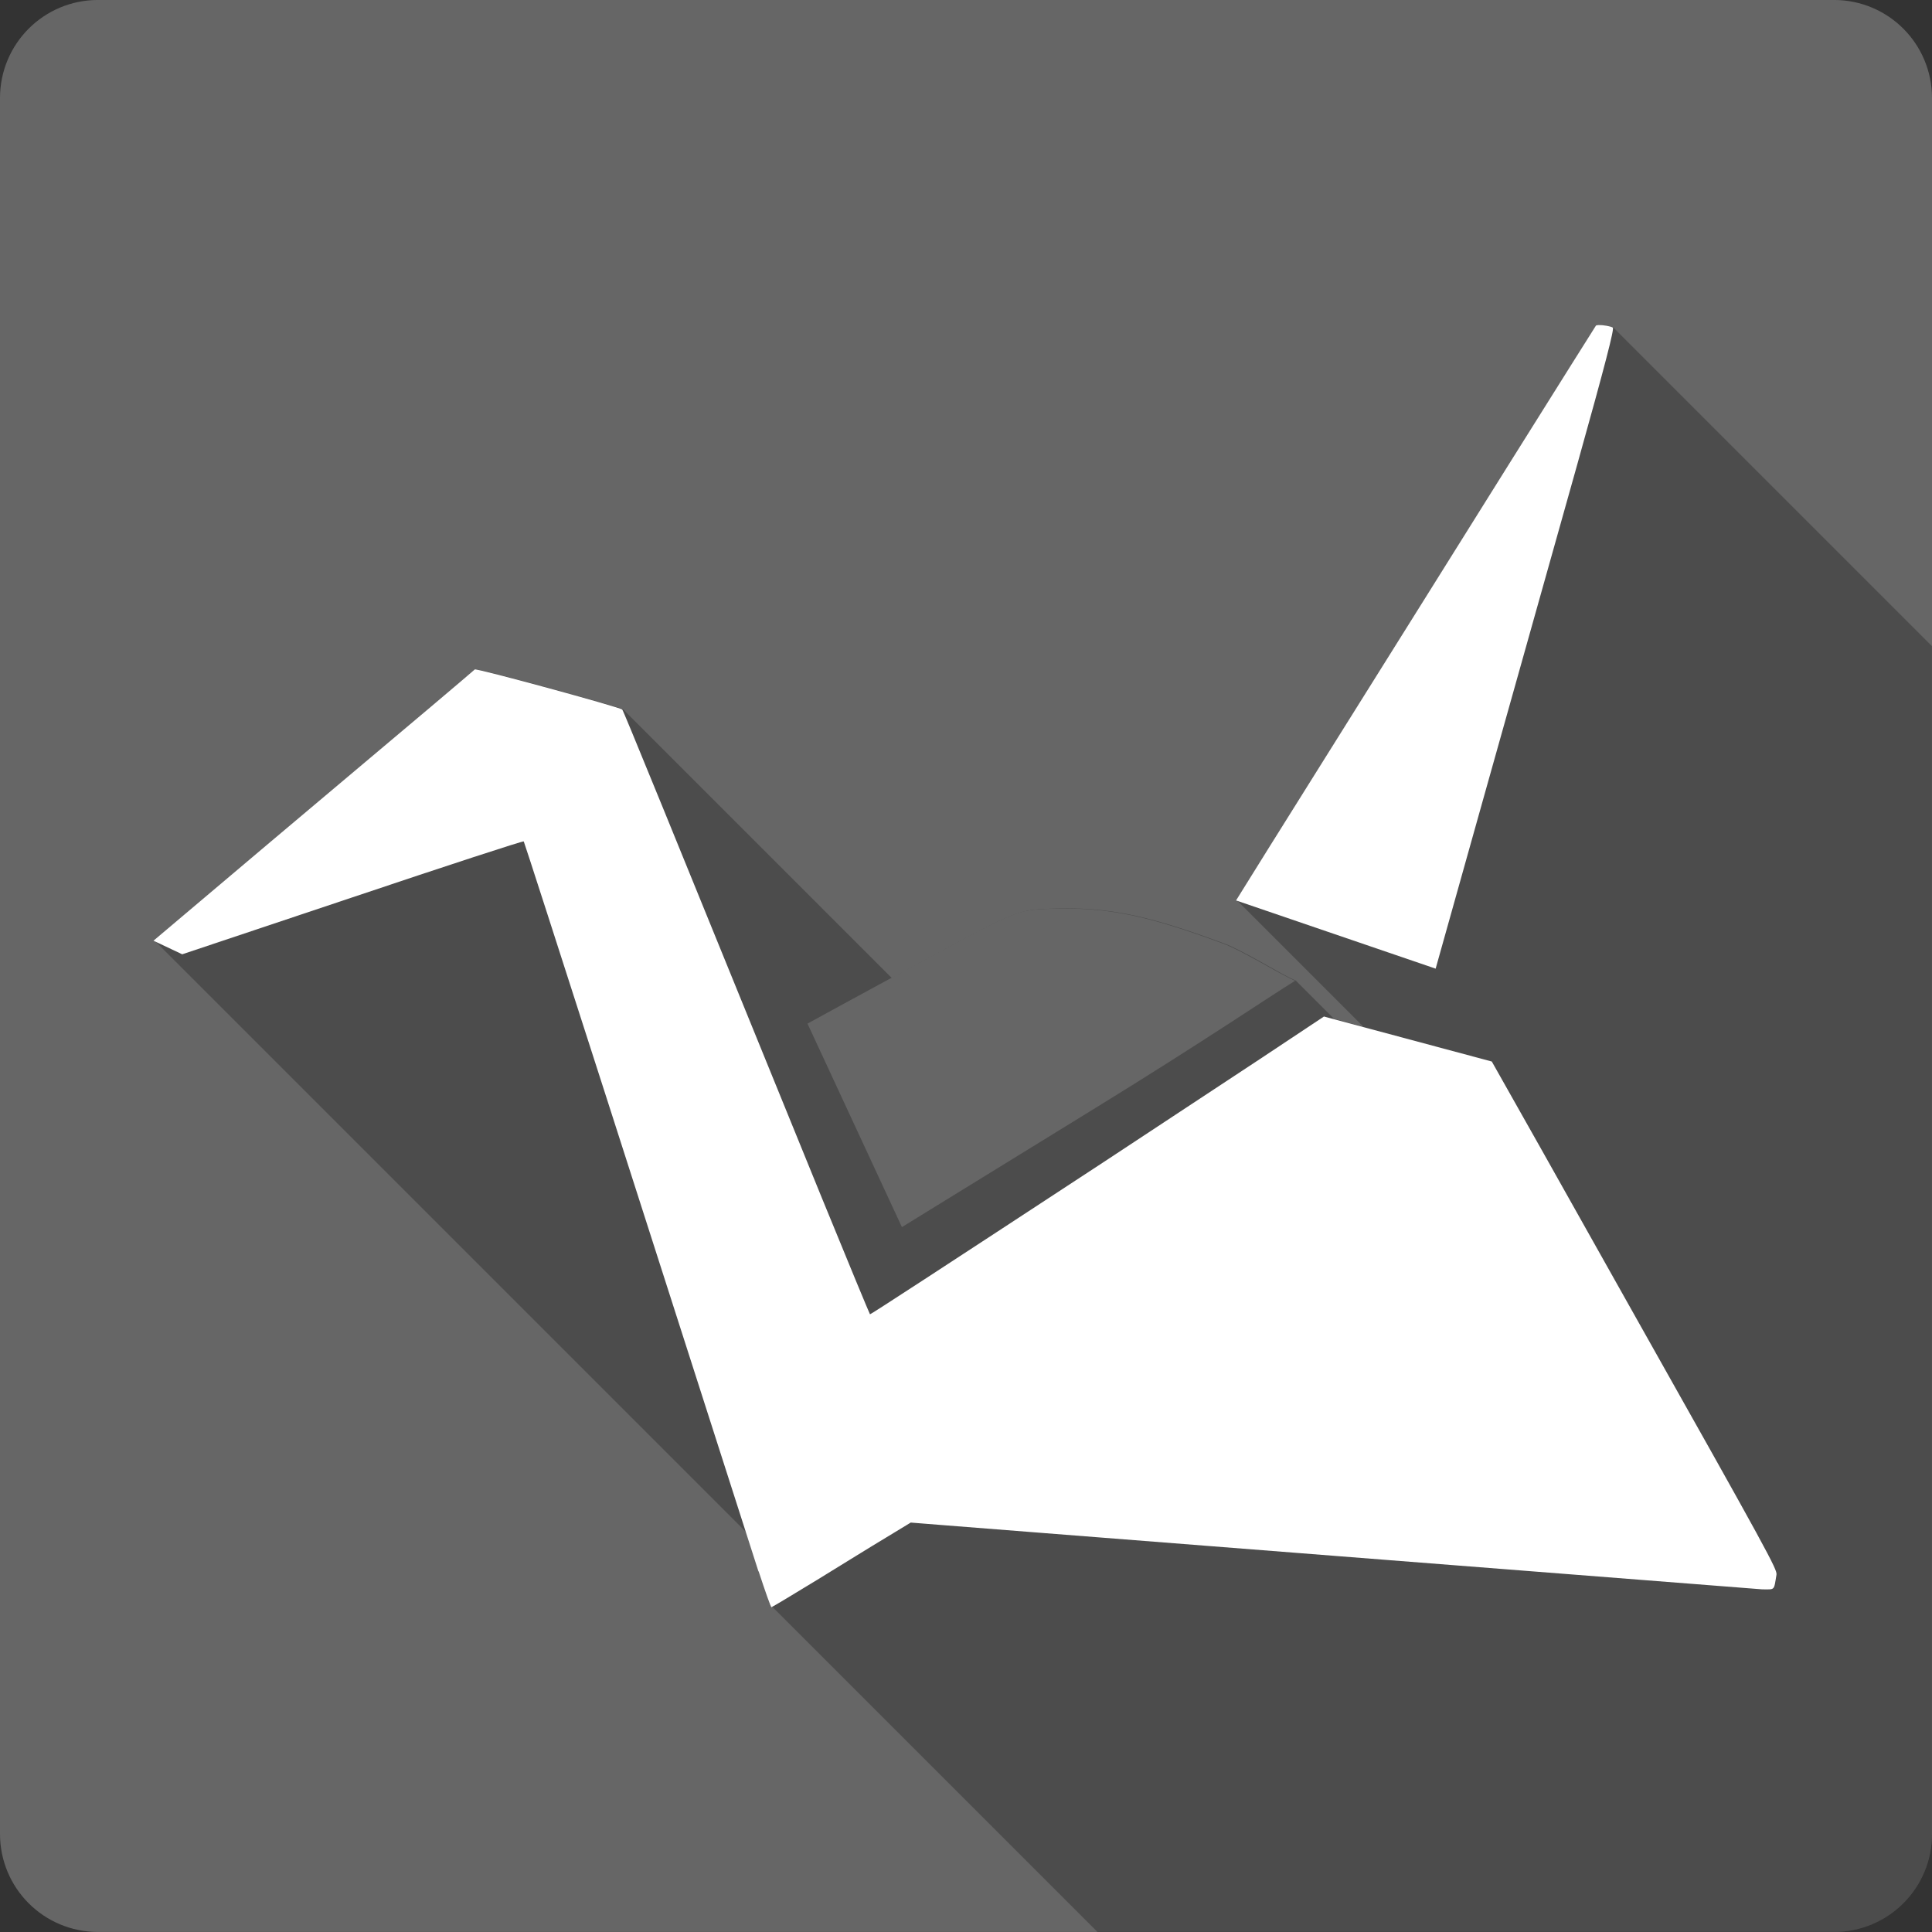 <?xml version="1.0" encoding="UTF-8" standalone="no"?>
<svg
   xmlns:dc="http://purl.org/dc/elements/1.1/"
   xmlns:cc="http://creativecommons.org/ns#"
   xmlns:rdf="http://www.w3.org/1999/02/22-rdf-syntax-ns#"
   xmlns:svg="http://www.w3.org/2000/svg"
   xmlns="http://www.w3.org/2000/svg"
   xmlns:sodipodi="http://sodipodi.sourceforge.net/DTD/sodipodi-0.dtd"
   xmlns:inkscape="http://www.inkscape.org/namespaces/inkscape"
   viewBox="0 0 512 512"
   id="svg2"
   version="1.1"
   inkscape:version="0.91 r13725"
   sodipodi:docname="copy-agent.svg">
  <rect x="0" y="0" width="512" height="512" fill="#333333" stroke="none"/>
  <defs
     id="defs688" />
  <sodipodi:namedview
     pagecolor="#ffffff"
     bordercolor="#666666"
     borderopacity="1"
     objecttolerance="10"
     gridtolerance="10"
     guidetolerance="10"
     inkscape:pageopacity="0"
     inkscape:pageshadow="2"
     inkscape:window-width="640"
     inkscape:window-height="480"
     id="namedview686"
     showgrid="false"
     inkscape:zoom="0.5546875"
     inkscape:cx="36.056338"
     inkscape:cy="240.67606"
     inkscape:current-layer="svg2" />
  <path
     inkscape:connector-curvature="0"
     style="fill:#666666"
     d="m 26,-0.009 c -14.397,0 -26,11.603 -26,26 l 0,460 c 0,14.397 11.603,26 26,26 l 460,0 c 14.397,0 26,-11.603 26,-26 l 0,-460 c 0,-14.397 -11.603,-26 -26,-26 l -460,0"
     id="path626" />
  <path
     inkscape:connector-curvature="0"
     style="opacity:0.25"
     d="m 423.84,86.15 c -0.374,0.009 -0.636,0.092 -0.719,0.188 -0.198,0.248 -10.471,16.674 -22.875,36.438 -12.404,19.829 -34.432,55.06 -48.969,78.25 -11.807,18.814 -20.08,32.09 -23.469,37.563 l 33.492,33.492 -7.775,-2.088 -10.09,-10.09 c -4.682,-2.101 -14.14,-8.123 -19.19,-9.938 -18.962,-7.02 -29.07,-9.262 -42.19,-9.25 -0.875,0.001 -1.742,0.03 -2.594,0.063 -10.27,0.38 -8.837,-0.207 -41.781,17.688 -0.61,0.33 -0.746,0.407 -1.336,0.727 l -71.16,-71.16 c -0.645,-0.645 -38.864,-11.07 -39.06,-10.625 -0.198,0.198 -5.451,4.645 -11.719,9.938 -6.251,5.292 -25.355,21.411 -42.41,35.75 l -31,26.19 157.08,157.08 c 1.034,3.226 2.234,6.961 3.232,10.08 l 0.096,0.096 c 1.632,4.967 3.02,9.03 3.287,9.297 l 86.17,86.17 195.13,0 c 14.397,0 26,-11.603 26,-26 l 0,-314.78 -84.37,-84.37 c -0.62,-0.385 -2.659,-0.717 -3.781,-0.688"
     id="path628" />
  <g
     transform="matrix(1.339,0,0,1.339,1211.8,90.55)"
     id="g676">
    <g
       style="fill:#ffffff"
       id="g678">
      <path
         inkscape:connector-curvature="0"
         d="m -588.62,-3.287 c -0.28,0.007 -0.469,0.054 -0.531,0.125 -0.148,0.185 -7.828,12.455 -17.09,27.22 -9.266,14.813 -25.734,41.15 -36.594,58.47 -8.821,14.06 -14.997,23.971 -17.531,28.06 l 39.5,13.5 c 1.211,-4.287 14.385,-51.33 28,-99.69 5.646,-20.18 7.396,-26.99 7.06,-27.19 -0.463,-0.287 -1.974,-0.522 -2.813,-0.5"
         id="path680" />
      <path
         inkscape:connector-curvature="0"
         d="m -811.03,64.869 c -0.148,0.148 -4.068,3.484 -8.75,7.438 -4.67,3.953 -18.95,15.976 -31.688,26.688 l -23.16,19.563 5.688,2.688 33.719,-11.281 c 18.532,-6.227 33.776,-11.211 33.875,-11.06 0.148,0.099 27.838,86.38 46.47,144.53 l 0,-0.125 c 1.297,3.953 2.414,7.156 2.563,7.156 0.087,0 4.151,-2.416 9.03,-5.406 4.732,-2.903 10.839,-6.701 13.594,-8.344 l 4.938,-3 c -0.383,0 168.53,13.219 168.53,13.219 2.557,0 2.281,0.331 2.813,-2.906 0.148,-1.05 -1.475,-4.091 -28.594,-52.25 -14.1,-25.15 -24.941,-44.35 -27.75,-49.31 l -33.22,-8.906 -12.656,8.406 c -10.279,6.807 -24.24,15.953 -31,20.438 -32.913,21.571 -45.99,30.09 -46.19,30.09 -0.049,0 -4.336,-10.33 -9.5,-22.969 -31.467,-77.27 -39.28,-96.47 -39.531,-96.72 -0.482,-0.482 -29.04,-8.271 -29.19,-7.938"
         id="path682" />
    </g>
    <path
       style="fill:#666666"
       inkscape:connector-curvature="0"
       d="m -694.53,112.18 c -0.653,10e-4 -1.301,0.007 -1.938,0.031 -7.672,0.284 -6.608,-0.149 -31.22,13.219 -7.982,4.326 -13.716,7.455 -17.5,9.531 l 18.688,40.28 c 1.612,-0.986 2.916,-1.801 4.969,-3.063 9.145,-5.619 21.281,-13.1 33.406,-20.563 21.306,-13.1 34.59,-22.15 39.438,-25.12 -3.498,-1.57 -10.573,-6.05 -14.344,-7.406 -14.165,-5.247 -21.699,-6.915 -31.5,-6.906"
       id="path684" />
  </g>
</svg>
